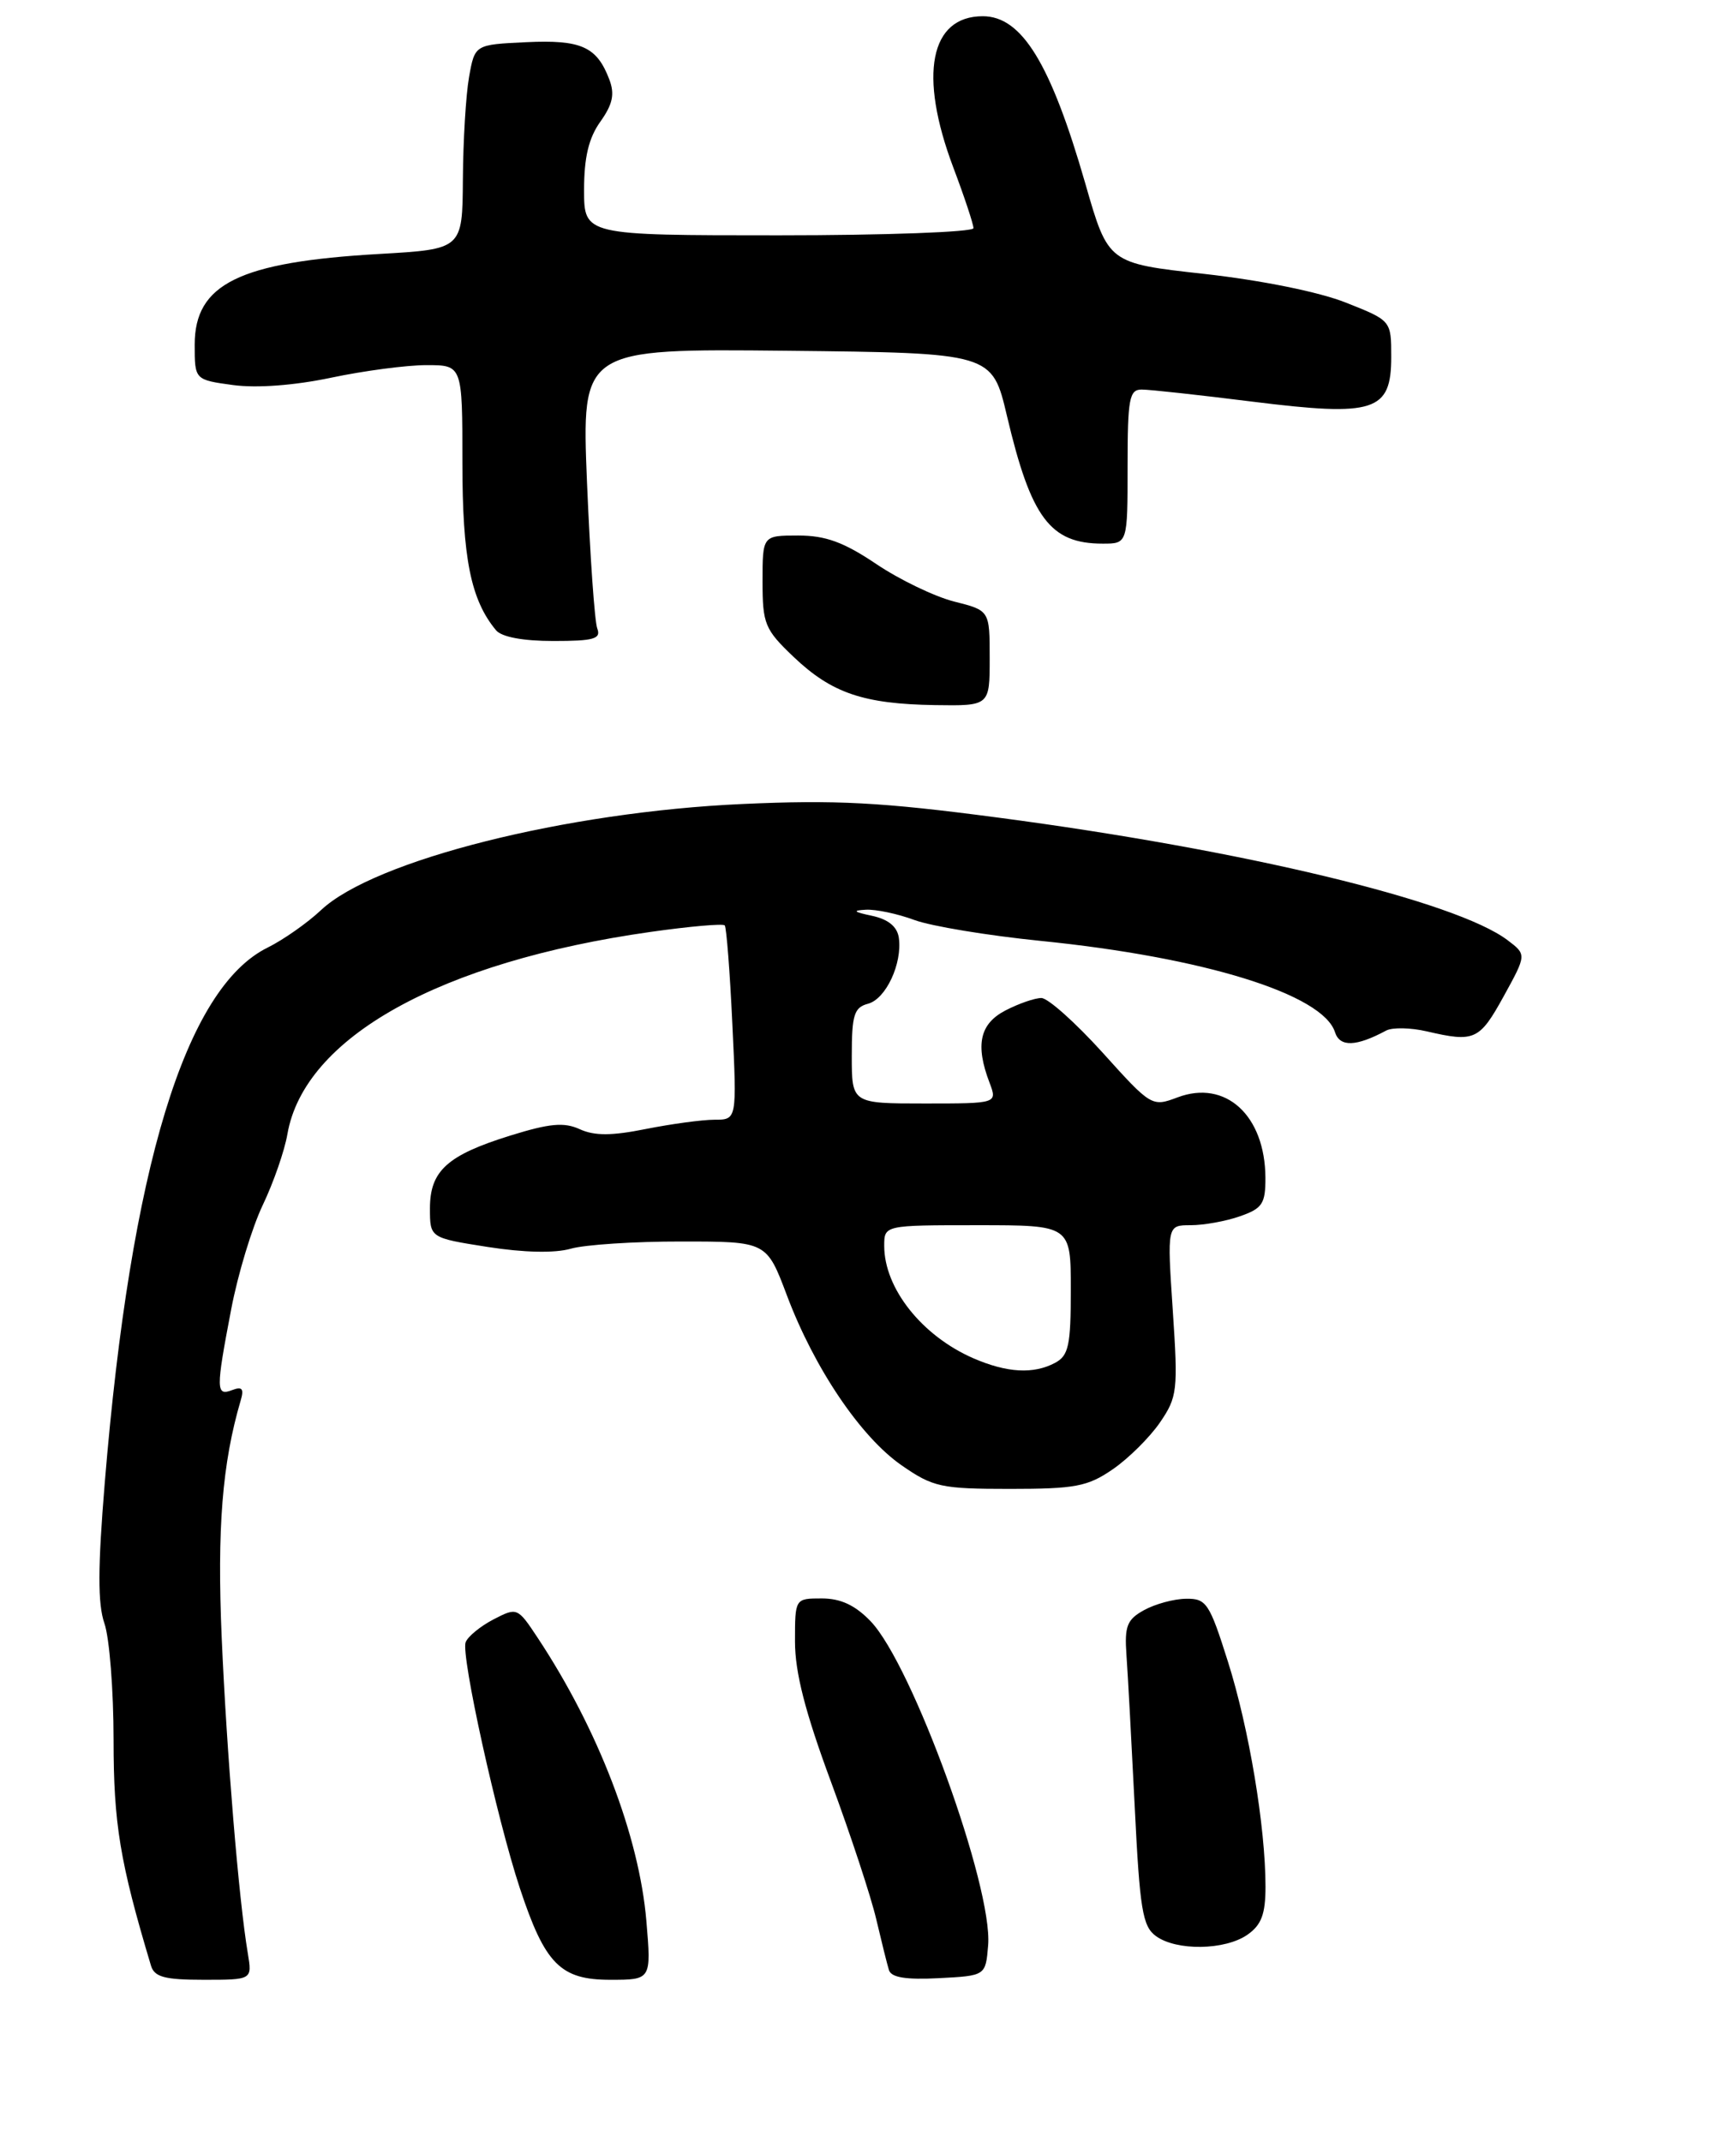 <?xml version="1.0" encoding="UTF-8" standalone="no"?>
<!DOCTYPE svg PUBLIC "-//W3C//DTD SVG 1.1//EN" "http://www.w3.org/Graphics/SVG/1.1/DTD/svg11.dtd" >
<svg xmlns="http://www.w3.org/2000/svg" xmlns:xlink="http://www.w3.org/1999/xlink" version="1.1" viewBox="0 0 214 264">
 <g >
 <path fill="currentColor"
d=" M 30.55 240.75 C 29.44 234.19 27.95 216.11 27.33 201.86 C 26.75 188.42 27.39 180.35 29.67 172.60 C 30.10 171.15 29.85 170.85 28.62 171.32 C 26.61 172.09 26.60 171.29 28.50 161.36 C 29.32 157.05 31.07 151.28 32.39 148.52 C 33.71 145.76 35.08 141.82 35.43 139.77 C 37.51 127.85 54.25 118.53 80.22 114.85 C 85.02 114.17 89.12 113.81 89.34 114.05 C 89.55 114.30 89.98 119.79 90.28 126.25 C 90.84 138.00 90.84 138.00 88.08 138.00 C 86.57 138.00 82.77 138.52 79.63 139.14 C 75.41 139.99 73.29 140.00 71.47 139.17 C 69.53 138.28 67.75 138.45 62.92 139.95 C 55.13 142.37 53.00 144.30 53.00 148.93 C 53.00 152.56 53.00 152.56 60.11 153.68 C 64.58 154.38 68.39 154.46 70.35 153.90 C 72.08 153.40 78.21 153.00 83.99 153.01 C 94.50 153.01 94.50 153.01 97.00 159.64 C 100.39 168.65 106.10 177.10 111.15 180.60 C 115.02 183.28 116.02 183.50 124.49 183.50 C 132.53 183.50 134.08 183.21 137.16 181.09 C 139.10 179.76 141.71 177.17 142.98 175.33 C 145.14 172.17 145.23 171.39 144.57 161.49 C 143.87 151.00 143.87 151.00 146.78 151.00 C 148.39 151.00 151.12 150.51 152.85 149.90 C 155.61 148.94 156.00 148.36 155.99 145.15 C 155.95 137.47 151.08 133.01 145.15 135.25 C 142.01 136.43 141.91 136.38 135.91 129.72 C 132.57 126.03 129.18 123.00 128.37 123.00 C 127.56 123.00 125.57 123.69 123.95 124.53 C 120.78 126.17 120.20 128.77 121.98 133.43 C 122.95 136.00 122.95 136.00 113.98 136.00 C 105.00 136.00 105.00 136.00 105.00 130.12 C 105.00 125.09 105.29 124.16 106.99 123.71 C 109.20 123.14 111.25 118.75 110.80 115.57 C 110.60 114.20 109.50 113.30 107.50 112.87 C 105.22 112.39 105.03 112.21 106.73 112.12 C 107.96 112.05 110.66 112.62 112.73 113.39 C 114.80 114.15 121.76 115.30 128.19 115.95 C 148.40 117.98 163.08 122.53 164.57 127.22 C 165.16 129.07 167.18 129.00 170.88 127.01 C 171.64 126.61 173.89 126.65 175.88 127.11 C 181.77 128.48 182.37 128.21 185.35 122.81 C 188.19 117.65 188.19 117.65 185.85 115.88 C 179.48 111.05 153.27 104.75 123.00 100.76 C 108.59 98.86 103.03 98.57 91.50 99.09 C 69.77 100.07 46.12 106.02 39.58 112.16 C 37.89 113.75 34.92 115.83 33.00 116.78 C 22.86 121.77 16.12 143.89 12.92 182.67 C 12.05 193.21 12.04 197.67 12.87 200.07 C 13.49 201.85 14.00 208.30 14.00 214.42 C 14.00 224.76 14.78 229.49 18.61 242.25 C 19.03 243.66 20.29 244.00 25.11 244.00 C 31.09 244.00 31.09 244.00 30.55 240.75 Z  M 79.68 236.75 C 78.79 226.28 73.74 213.12 66.28 201.85 C 63.80 198.10 63.74 198.08 60.84 199.58 C 59.22 200.42 57.67 201.69 57.40 202.40 C 56.80 203.97 61.24 224.10 64.08 232.70 C 67.18 242.07 69.08 244.00 75.22 244.00 C 80.29 244.00 80.29 244.00 79.68 236.75 Z  M 121.81 239.75 C 122.40 232.57 112.47 205.19 107.33 199.82 C 105.43 197.84 103.64 197.00 101.31 197.00 C 98.00 197.00 98.00 197.00 98.00 202.31 C 98.00 206.11 99.25 211.00 102.44 219.61 C 104.88 226.21 107.39 233.83 108.02 236.55 C 108.66 239.27 109.36 242.09 109.58 242.80 C 109.86 243.72 111.67 244.01 115.74 243.80 C 121.50 243.50 121.50 243.50 121.81 239.75 Z  M 153.78 238.44 C 155.50 237.24 156.00 235.90 156.00 232.52 C 156.00 225.18 153.97 213.00 151.37 204.79 C 149.09 197.57 148.71 197.00 146.21 197.04 C 144.72 197.05 142.39 197.69 141.03 198.44 C 138.92 199.60 138.61 200.42 138.86 203.97 C 139.03 206.26 139.48 214.69 139.88 222.68 C 140.50 235.31 140.84 237.41 142.49 238.61 C 145.02 240.46 151.02 240.37 153.78 238.44 Z  M 122.00 81.12 C 122.00 75.24 122.00 75.24 117.63 74.14 C 115.22 73.53 110.90 71.45 108.03 69.52 C 104.02 66.82 101.77 66.00 98.40 66.00 C 94.00 66.00 94.00 66.00 94.00 71.65 C 94.00 76.91 94.27 77.57 97.84 80.97 C 102.53 85.43 106.46 86.76 115.25 86.90 C 122.00 87.00 122.00 87.00 122.00 81.12 Z  M 73.63 77.47 C 73.30 76.63 72.74 68.52 72.36 59.45 C 71.69 42.97 71.69 42.97 96.99 43.23 C 122.30 43.50 122.30 43.50 124.13 51.26 C 127.10 63.85 129.46 67.00 135.93 67.00 C 139.00 67.00 139.00 67.00 139.00 57.50 C 139.00 49.12 139.21 48.00 140.75 48.01 C 141.71 48.01 147.85 48.68 154.38 49.50 C 169.46 51.38 171.50 50.72 171.50 43.99 C 171.50 39.51 171.50 39.51 165.92 37.30 C 162.60 35.98 155.52 34.55 148.47 33.76 C 136.61 32.45 136.61 32.45 133.80 22.66 C 129.53 7.83 125.97 2.00 121.15 2.00 C 114.64 2.00 113.22 9.22 117.50 20.60 C 118.88 24.25 120.00 27.63 120.00 28.12 C 120.00 28.60 109.20 29.00 96.00 29.00 C 72.00 29.00 72.00 29.00 72.00 23.40 C 72.00 19.40 72.57 17.00 74.01 14.99 C 75.53 12.85 75.80 11.60 75.11 9.79 C 73.57 5.74 71.64 4.88 64.85 5.20 C 58.53 5.50 58.53 5.50 57.82 9.50 C 57.43 11.70 57.09 17.37 57.06 22.11 C 57.00 30.71 57.00 30.71 46.75 31.30 C 29.50 32.29 24.00 34.99 24.00 42.48 C 24.00 46.81 24.00 46.81 28.75 47.46 C 31.68 47.85 36.31 47.50 40.82 46.55 C 44.84 45.70 50.13 45.00 52.57 45.00 C 57.00 45.00 57.00 45.00 57.00 57.03 C 57.00 68.78 58.03 73.92 61.14 77.67 C 61.83 78.51 64.48 79.00 68.23 79.00 C 73.19 79.00 74.11 78.74 73.63 77.47 Z  M 120.01 167.41 C 113.66 164.65 109.00 158.79 109.00 153.55 C 109.00 151.00 109.00 151.00 120.50 151.00 C 132.00 151.00 132.00 151.00 132.00 158.96 C 132.00 165.82 131.73 167.07 130.07 167.96 C 127.41 169.38 124.15 169.20 120.01 167.41 Z "/>
</g>
</svg>
